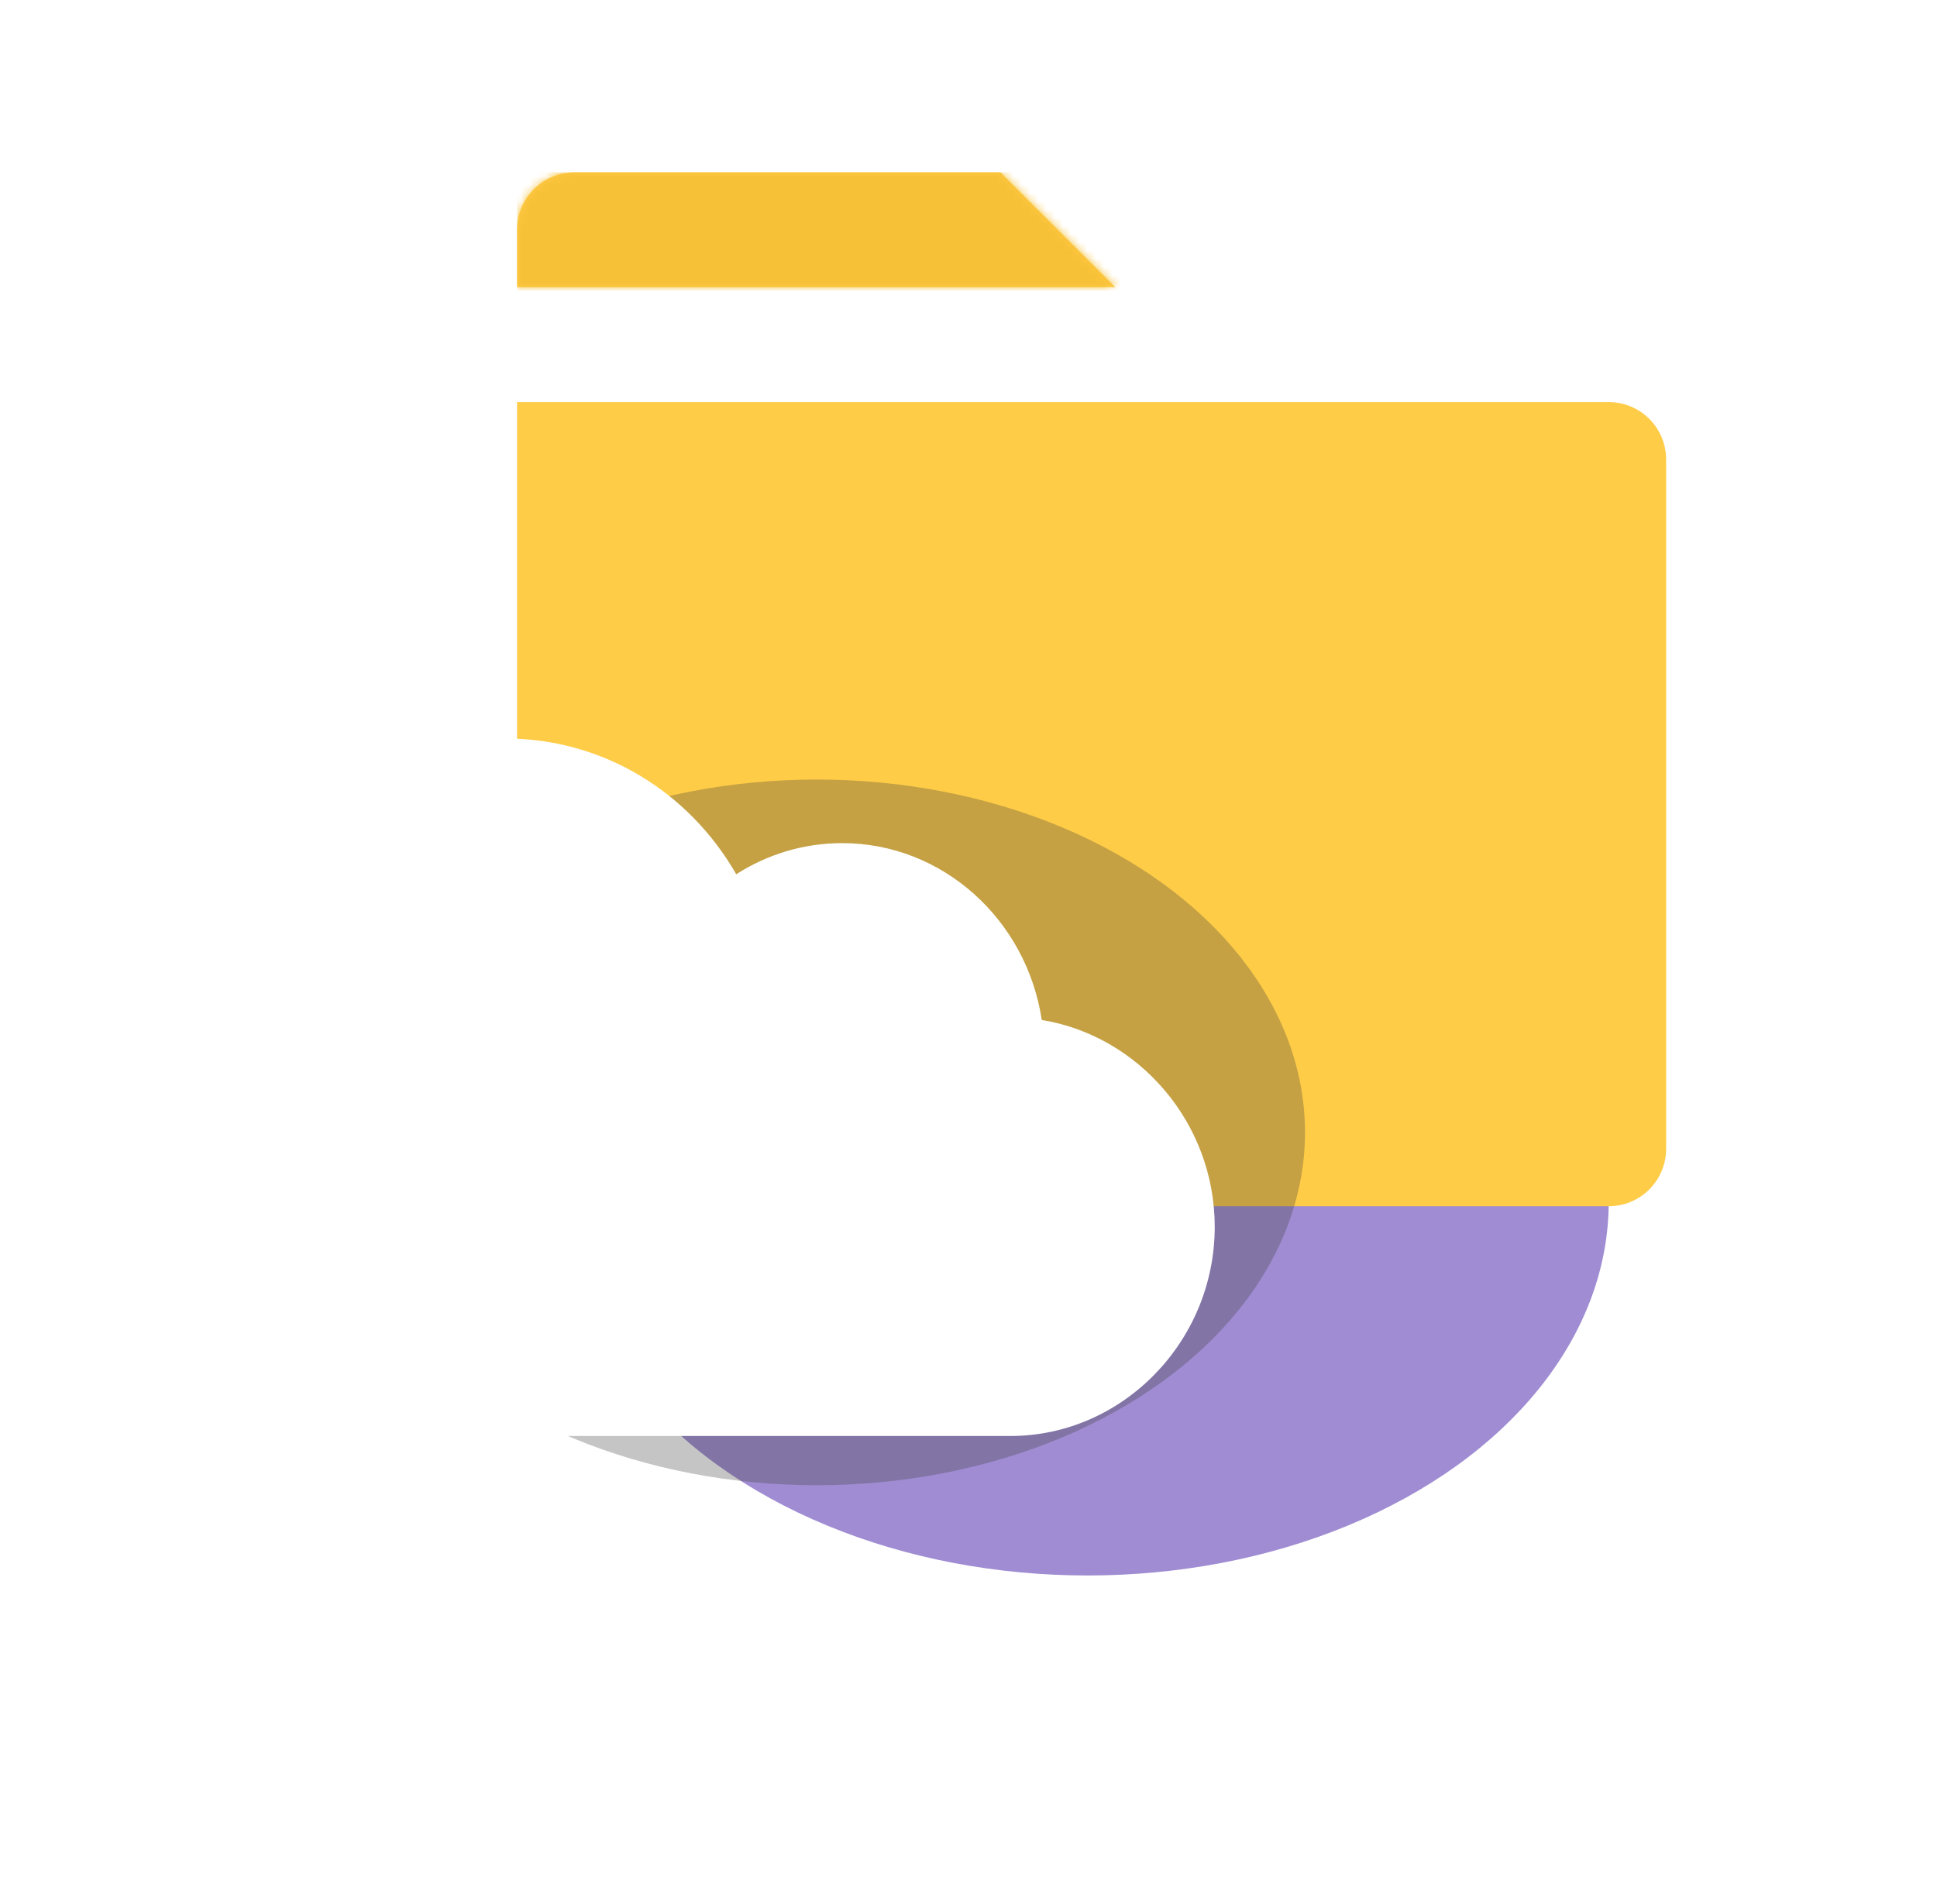 <svg width="236" height="232" viewBox="0 0 236 232" fill="none" xmlns="http://www.w3.org/2000/svg">
<g filter="url(#filter0_f_0_77)">
<ellipse cx="132.5" cy="146.5" rx="63.5" ry="45.5" fill="#401BA6" fill-opacity="0.5"/>
</g>
<g clip-path="url(#clip0_0_77)">
<path d="M202.999 56V140C202.999 141.857 202.261 143.637 200.948 144.95C199.636 146.263 197.855 147 195.999 147H69.999C68.142 147 66.362 146.263 65.049 144.95C63.736 143.637 62.998 141.857 62.998 140V49H195.999C197.855 49 199.636 49.737 200.948 51.05C202.261 52.363 202.999 54.144 202.999 56ZM135.897 35H62.998V28C62.998 26.143 63.736 24.363 65.049 23.05C66.362 21.738 68.142 21 69.999 21H121.897L135.897 35Z" fill="#FFCC47"/>
<mask id="mask0_0_77" style="mask-type:alpha" maskUnits="userSpaceOnUse" x="62" y="21" width="141" height="126">
<path d="M202.999 56V140C202.999 141.857 202.261 143.637 200.948 144.95C199.636 146.263 197.855 147 195.999 147H69.999C68.142 147 66.362 146.263 65.049 144.95C63.736 143.637 62.998 141.857 62.998 140V49H195.999C197.855 49 199.636 49.737 200.948 51.05C202.261 52.363 202.999 54.144 202.999 56ZM135.897 35H62.998V28C62.998 26.143 63.736 24.363 65.049 23.05C66.362 21.738 68.142 21 69.999 21H121.897L135.897 35Z" fill="#FFD362"/>
</mask>
<g mask="url(#mask0_0_77)">
<rect x="62.998" y="21" width="140" height="21" fill="#F7C137"/>
</g>
</g>
<g filter="url(#filter1_f_0_77)">
<ellipse cx="99.5" cy="138" rx="59.5" ry="43" fill="#3D3D3D" fill-opacity="0.3"/>
</g>
<path d="M126.926 124.303C125.088 112.109 114.886 102.75 102.609 102.75C97.991 102.75 93.553 104.074 89.704 106.544C83.848 96.346 73.306 90 61.594 90C43.501 90 28.781 105.253 28.781 124C28.781 124.116 28.781 124.237 28.785 124.353C17.157 126.382 8 136.887 8 149.5C8 163.562 19.312 175 32.883 175H123.117C136.688 175 148 163.562 148 149.5C148 136.779 138.694 126.208 126.926 124.303Z" fill="white"/>
<defs>
<filter id="filter0_f_0_77" x="29" y="61" width="207" height="171" filterUnits="userSpaceOnUse" color-interpolation-filters="sRGB">
<feFlood flood-opacity="0" result="BackgroundImageFix"/>
<feBlend mode="normal" in="SourceGraphic" in2="BackgroundImageFix" result="shape"/>
<feGaussianBlur stdDeviation="20" result="effect1_foregroundBlur_0_77"/>
</filter>
<filter id="filter1_f_0_77" x="0" y="55" width="199" height="166" filterUnits="userSpaceOnUse" color-interpolation-filters="sRGB">
<feFlood flood-opacity="0" result="BackgroundImageFix"/>
<feBlend mode="normal" in="SourceGraphic" in2="BackgroundImageFix" result="shape"/>
<feGaussianBlur stdDeviation="20" result="effect1_foregroundBlur_0_77"/>
</filter>
<clipPath id="clip0_0_77">
<rect width="168" height="168" fill="white" transform="translate(49)"/>
</clipPath>
</defs>
</svg>
